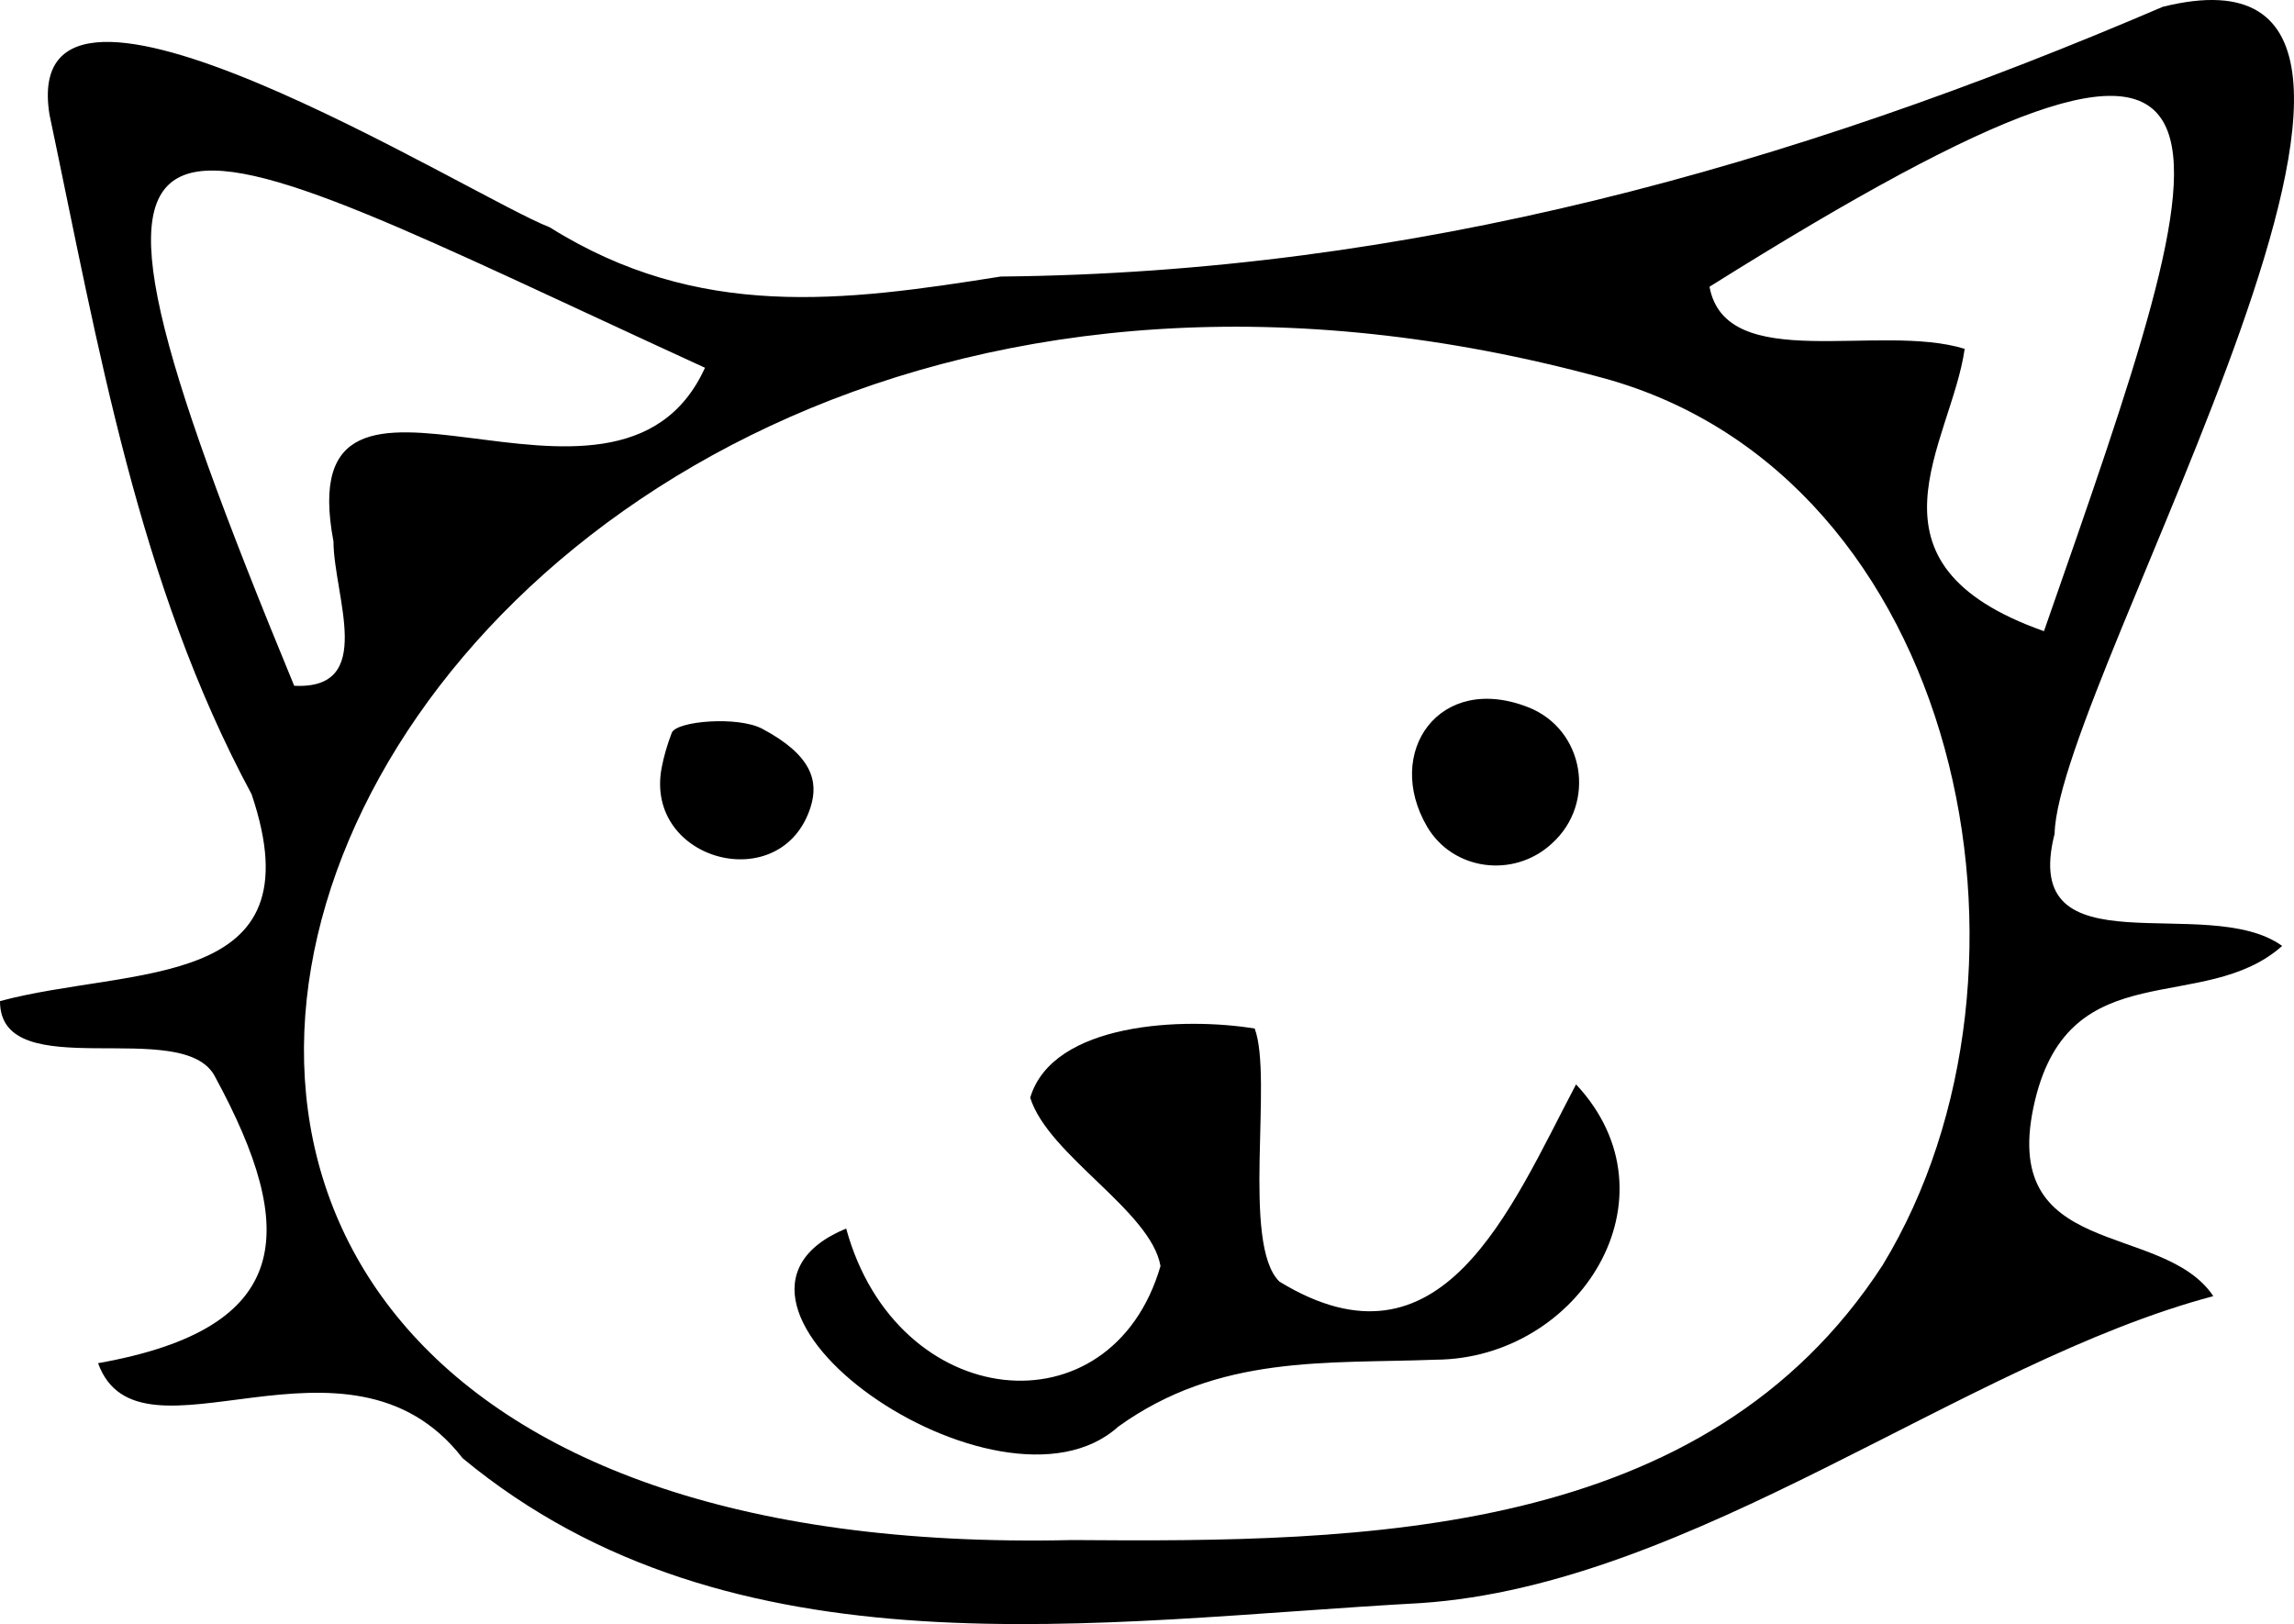 <?xml version="1.0" encoding="UTF-8"?>
<svg id="_레이어_2" data-name="레이어 2" xmlns="http://www.w3.org/2000/svg" viewBox="0 0 2014.06 1426.04">
  <g id="_레이어_1-2" data-name="레이어 1">
    <g>
      <path d="M86.13,1196.94c172.25-30.61,176.04-116.18,102.87-251.16C161.9,891.13-.17,955.03,0,879.02c115.65-31.08,279.93-7.34,220.87-181.7C121.32,512.46,86.43,304.53,43.42,100.48c-28.17-178.5,369.51,72.14,439.25,99.12,130.68,81.88,257.59,65.25,395.87,43.22,359.22-3.41,691.72-95.89,1020.38-236.87,305.04-75.65-92.26,591.94-95.04,726.13-31.34,123.03,134.04,50.89,199.78,98.49-68.77,61.22-185.87,5.13-217.03,135.82-33.72,141.44,111.87,104.82,156.59,171.69-218.98,58.05-456.45,253.61-695.95,269.51-283.64,15.48-603.8,69.08-841.07-127.18-100.68-130-283.98,15.78-320.1-83.47ZM941.36,1352.24c257.14,2.05,555.65-1.18,711.56-241.43,157.47-258.97,68.9-692.37-244.55-778.65C285.79,25.27-252,1379.76,941.36,1352.24ZM618.94,322.9C126.48,97.31,11.38,4.56,258.29,602.13c72.14,3.75,34.77-78.55,34.48-126.74-39.82-211.14,248.1,19.28,326.18-152.48ZM1794.55,554.21c159.88-458.04,221.65-625.58-293.67-302.43,14.45,77.4,148.88,31.29,224.05,54.52-11.84,83.52-99.07,188.38,69.62,247.91Z"/>
      <path d="M742.91,1078.71c44.36,162.04,232.8,181.15,275.97,32.94-8.34-48.37-98.6-97.22-114.39-147.82,19.79-66.29,134.71-70.92,197.09-60.72,16.25,43.54-12.01,189.58,21.76,222.24,142.53,87.01,202.32-63.04,260.38-173.2,92.85,99.32,2.74,241.06-123.31,241.74-95.9,3.68-190.15-4.87-278.64,58.79-104.05,94.1-395.61-109.19-238.85-173.97Z"/>
      <path d="M1362.73,740.42c-.37.33-.73.66-1.1.99-33.2,29.92-86.28,22.87-108.78-15.75-38.01-65.24,10.9-135.47,89.1-104.57,49,19.36,59.84,83.97,20.78,119.33Z"/>
      <path d="M711.66,708.73c-25.32,79.45-146.13,47.52-130.78-34.44,1.85-9.87,4.84-20.16,8.89-30.81,3.99-10.5,58.23-14.86,79.41-3.6,43.39,23.07,49.82,45.79,42.47,68.86Z"/>
    </g>
  </g>
</svg>